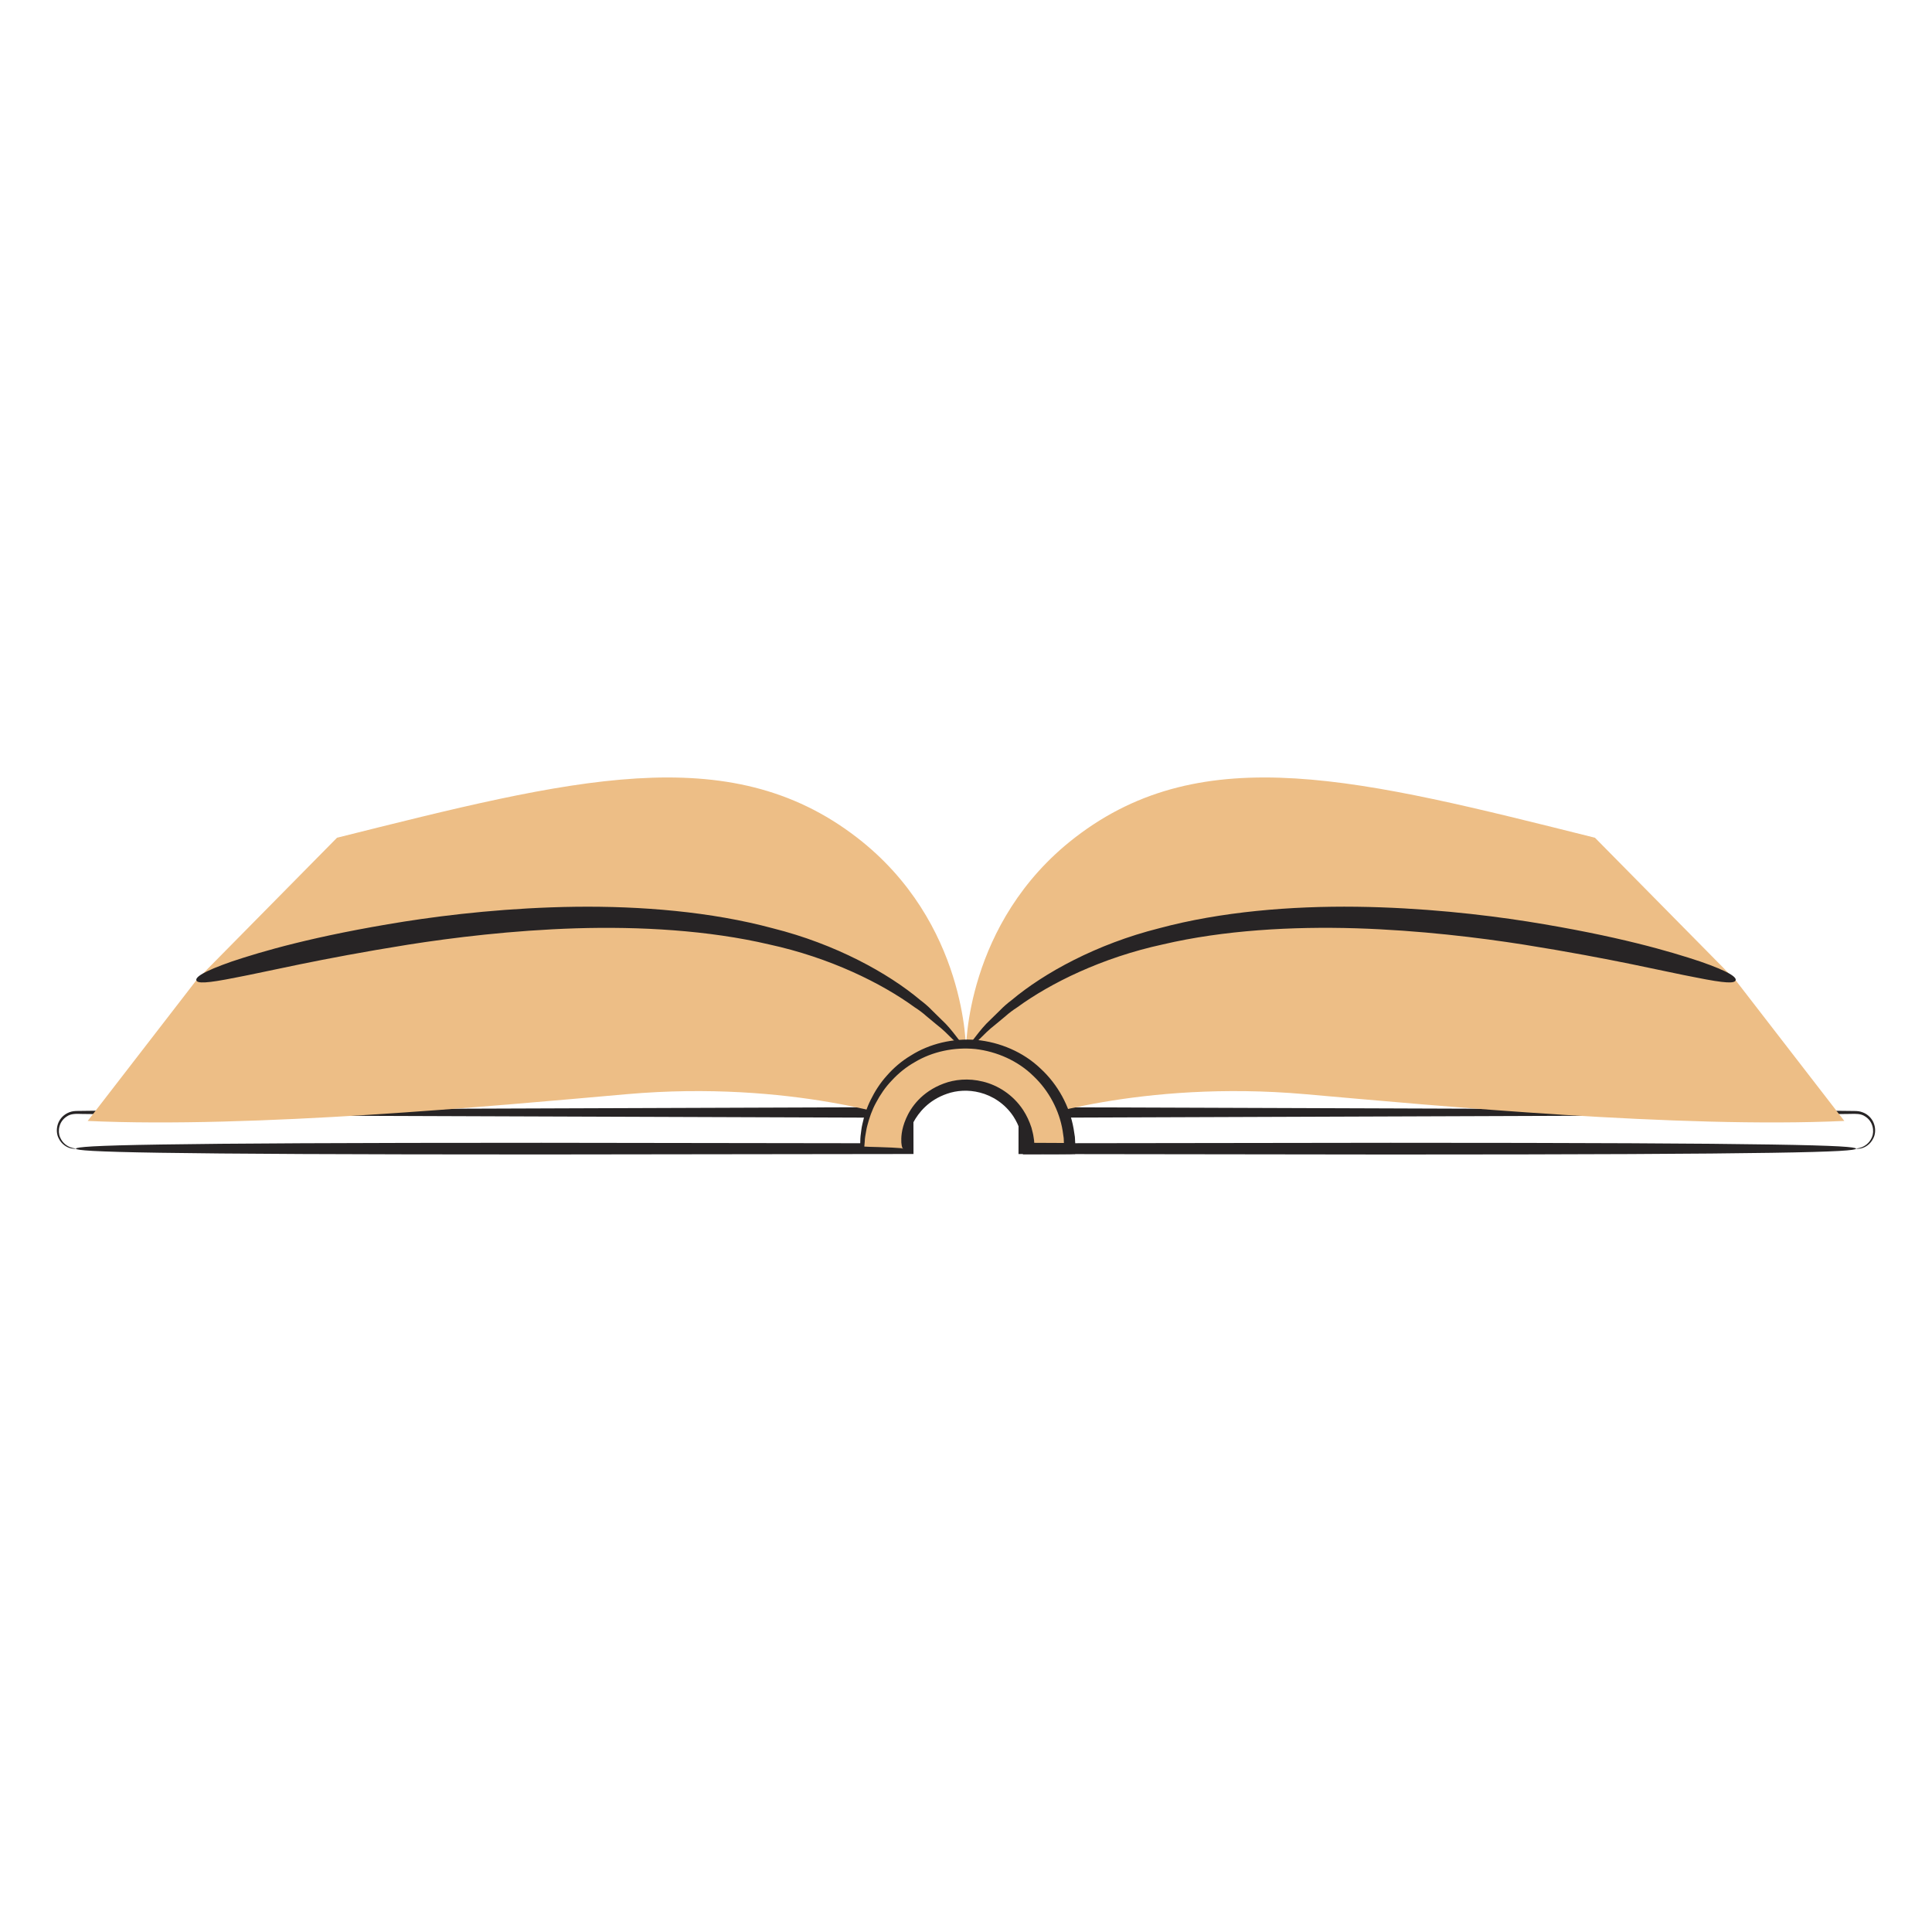 <?xml version="1.0" encoding="utf-8"?>
<!-- Generator: Adobe Illustrator 16.0.0, SVG Export Plug-In . SVG Version: 6.00 Build 0)  -->
<!DOCTYPE svg PUBLIC "-//W3C//DTD SVG 1.1//EN" "http://www.w3.org/Graphics/SVG/1.1/DTD/svg11.dtd">
<svg version="1.1" id="Layer_1" xmlns="http://www.w3.org/2000/svg" xmlns:xlink="http://www.w3.org/1999/xlink" x="0px" y="0px"
	 width="85px" height="85px" viewBox="0 0 85 85" enable-background="new 0 0 85 85" xml:space="preserve">
<g>
	<path fill="#272425" d="M81.658,50.537c0-0.011,0.084-0.007,0.23-0.056c0.141-0.05,0.359-0.177,0.471-0.451
		c0.111-0.26,0.055-0.697-0.311-0.918c-0.176-0.118-0.396-0.112-0.652-0.104c-0.252,0.003-0.52,0.006-0.801,0.009
		c-2.254,0.018-5.443,0.039-9.201,0.066c-7.449,0.025-17.141,0.062-26.113,0.093c0,0.377,0.002,0.751,0.004,1.123l15.891-0.021
		c8.695,0,13.816,0.028,16.764,0.076c1.473,0.022,2.402,0.051,2.965,0.081C81.465,50.468,81.658,50.501,81.658,50.537
		c0,0.034-0.193,0.068-0.756,0.101c-0.562,0.03-1.49,0.059-2.963,0.081c-2.947,0.047-8.068,0.075-16.764,0.075
		c-4.391-0.004-10.166-0.013-16.365-0.021c0-0.685,0.002-1.373,0.002-2.064c9.137,0.031,19,0.066,26.582,0.094l9.201,0.065
		c0.281,0.003,0.549,0.006,0.801,0.009c0.127,0.004,0.24-0.003,0.373,0.013c0.119,0.019,0.236,0.062,0.34,0.127
		c0.412,0.267,0.457,0.764,0.318,1.044c-0.135,0.297-0.377,0.418-0.527,0.459C81.742,50.557,81.658,50.537,81.658,50.537"/>
	<path fill="#EDBE86" d="M81.143,49.317l-4.781-6.188c0,0-25.252-8.062-33.861,3.094c0,0,1.751,0.703,2.548,3.095
		c0,0,5.111-1.817,12.375-1.179C63.336,48.661,73.877,49.646,81.143,49.317"/>
	<path fill="#EDBE86" d="M70.172,36.857l6.189,6.272c0,0-24.924-7.968-33.861,3.094c0,0-0.061-5.625,4.796-9.375
		C52.953,32.482,59.859,34.279,70.172,36.857"/>
	<path fill="#272425" d="M3.34,50.537c0,0-0.082,0.021-0.24-0.019c-0.152-0.041-0.395-0.162-0.529-0.459
		c-0.137-0.28-0.092-0.778,0.318-1.043c0.104-0.066,0.221-0.11,0.342-0.128c0.129-0.016,0.244-0.009,0.373-0.013
		c0.25-0.002,0.518-0.006,0.799-0.01l9.201-0.064c7.582-0.026,17.447-0.062,26.582-0.094c0.002,0.691,0.004,1.382,0.004,2.064
		c-6.201,0.008-11.977,0.017-16.367,0.021c-8.695,0-13.816-0.028-16.762-0.075c-1.475-0.022-2.404-0.051-2.967-0.081
		C3.536,50.605,3.34,50.571,3.34,50.537c0-0.036,0.193-0.069,0.756-0.102c0.562-0.03,1.49-0.059,2.965-0.081
		c2.945-0.048,8.066-0.076,16.764-0.076L39.715,50.3c0.002-0.372,0.002-0.746,0.004-1.123c-8.975-0.031-18.666-0.066-26.113-0.093
		c-3.758-0.027-6.949-0.05-9.203-0.066c-0.281-0.003-0.547-0.006-0.799-0.009C3.346,49,3.125,48.994,2.95,49.112
		c-0.363,0.221-0.422,0.658-0.309,0.918c0.111,0.274,0.328,0.401,0.471,0.451C3.258,50.53,3.342,50.526,3.34,50.537"/>
	<path fill="#EDBE86" d="M3.858,49.317l4.779-6.188c0,0,25.252-8.062,33.861,3.094c0,0-1.75,0.703-2.547,3.095
		c0,0-5.111-1.817-12.375-1.179C21.663,48.661,11.124,49.646,3.858,49.317"/>
	<path fill="#EDBE86" d="M14.827,36.857l-6.188,6.272c0,0,24.924-7.968,33.861,3.094c0,0,0.062-5.625-4.797-9.375
		C32.047,32.482,25.139,34.279,14.827,36.857"/>
	<path fill="#272425" d="M42.5,46.223c-0.027-0.021,0.135-0.256,0.457-0.664c0.16-0.205,0.357-0.458,0.628-0.707
		c0.133-0.13,0.273-0.269,0.424-0.415c0.146-0.151,0.314-0.297,0.5-0.437c1.426-1.196,3.736-2.467,6.48-3.158
		c2.734-0.737,5.822-0.984,8.688-0.949c2.869,0.037,5.529,0.336,7.529,0.65c4.002,0.639,6.295,1.326,7.596,1.759
		c1.299,0.451,1.602,0.694,1.559,0.827c-0.045,0.138-0.418,0.144-1.748-0.125c-1.334-0.248-3.621-0.814-7.562-1.443
		c-1.971-0.31-4.582-0.631-7.391-0.72c-2.809-0.085-5.824,0.082-8.494,0.708c-2.684,0.581-4.951,1.703-6.41,2.768
		c-0.191,0.123-0.363,0.252-0.516,0.389c-0.148,0.123-0.297,0.246-0.443,0.368c-0.289,0.222-0.504,0.445-0.686,0.625
		C42.745,46.056,42.528,46.246,42.5,46.223"/>
	<path fill="#272425" d="M42.5,46.223c-0.027,0.022-0.246-0.167-0.611-0.523c-0.182-0.18-0.396-0.403-0.686-0.625
		c-0.139-0.114-0.287-0.237-0.443-0.367c-0.152-0.138-0.324-0.267-0.516-0.39c-1.459-1.063-3.727-2.186-6.41-2.768
		c-2.67-0.625-5.686-0.793-8.494-0.708c-2.811,0.089-5.422,0.41-7.391,0.72c-3.941,0.63-6.23,1.195-7.564,1.444
		c-1.328,0.268-1.701,0.262-1.746,0.125c-0.043-0.133,0.26-0.375,1.557-0.828c1.301-0.434,3.594-1.12,7.596-1.759
		c2-0.314,4.66-0.613,7.531-0.65c2.865-0.035,5.955,0.212,8.686,0.949c2.746,0.69,5.059,1.962,6.482,3.158
		c0.186,0.141,0.354,0.283,0.5,0.437c0.148,0.146,0.291,0.285,0.422,0.415c0.273,0.249,0.469,0.502,0.629,0.707
		C42.364,45.968,42.528,46.201,42.5,46.223"/>
	<path fill="#EDBE86" d="M39.743,50.537V50.5c0-1.521,1.236-2.757,2.758-2.757c1.521,0,2.757,1.235,2.757,2.757v0.037h1.811V50.5
		c0-2.52-2.049-4.567-4.568-4.567c-2.518,0-4.566,2.049-4.566,4.567v0.037H39.743z"/>
	<path fill="#272425" d="M39.743,50.537c0,0.016-0.18,0.031-0.508,0.048c-0.164,0.006-0.365,0.014-0.598,0.021
		c-0.115,0.004-0.24,0.008-0.373,0.011c-0.082,0.003-0.166,0.005-0.252,0.007H37.87c-0.033,0.009-0.029-0.021-0.029-0.044v-0.072
		l0.008-0.292c0.004-0.078,0-0.16,0.012-0.241c0.025-0.163,0.035-0.337,0.078-0.51c0.076-0.35,0.188-0.72,0.371-1.082
		c0.178-0.363,0.408-0.729,0.709-1.061c0.293-0.335,0.648-0.643,1.061-0.888c0.811-0.513,1.844-0.764,2.877-0.681
		c1.031,0.097,2.06,0.529,2.82,1.257c0.773,0.709,1.285,1.671,1.457,2.646l0.057,0.365c0.008,0.161,0.016,0.321,0.025,0.48v0.162
		c-0.006,0.047,0.023,0.132-0.055,0.109c-0.105,0.005-0.213,0.011-0.324,0.009l-0.402,0.003c-0.531,0.002-1.043,0.003-1.531,0.004
		c-0.002-0.15,0-0.31-0.01-0.442c-0.002-0.105-0.01-0.142-0.021-0.214c-0.014-0.129-0.051-0.25-0.082-0.37
		c-0.076-0.235-0.18-0.45-0.303-0.64c-0.377-0.574-0.938-0.914-1.467-1.051c-0.531-0.139-1.042-0.094-1.449,0.048
		c-0.828,0.282-1.262,0.843-1.482,1.25c-0.23,0.42-0.283,0.729-0.336,0.91C39.813,50.469,39.776,50.537,39.743,50.537
		c-0.037,0-0.07-0.065-0.088-0.271c-0.008-0.199-0.01-0.552,0.207-1.055c0.209-0.485,0.678-1.172,1.654-1.538
		c0.479-0.18,1.088-0.248,1.73-0.087c0.637,0.155,1.316,0.562,1.771,1.255c0.148,0.228,0.271,0.487,0.363,0.771
		c0.037,0.146,0.08,0.292,0.098,0.447c0.014,0.067,0.025,0.174,0.023,0.213v0.008c0.328,0.001,0.674,0.003,1.031,0.005l0.268,0.001
		c0.004,0.001,0.01,0.002,0.008-0.003l-0.01-0.212l-0.047-0.327c-0.145-0.879-0.594-1.75-1.285-2.403
		c-0.68-0.669-1.607-1.078-2.548-1.188c-0.945-0.093-1.9,0.115-2.664,0.572c-0.389,0.218-0.727,0.496-1.01,0.802
		c-0.291,0.301-0.518,0.638-0.697,0.976c-0.186,0.336-0.301,0.684-0.387,1.011c-0.047,0.164-0.062,0.328-0.094,0.483
		c-0.016,0.076-0.016,0.153-0.021,0.229c-0.006,0.056-0.01,0.107-0.014,0.16c0.004,0.019-0.018,0.062,0.008,0.06l0.068,0.002
		c0.053,0.002,0.105,0.006,0.156,0.008c0.133,0.004,0.258,0.007,0.375,0.01c0.232,0.01,0.434,0.018,0.598,0.022
		C39.563,50.505,39.743,50.52,39.743,50.537"/>
</g>
</svg>
